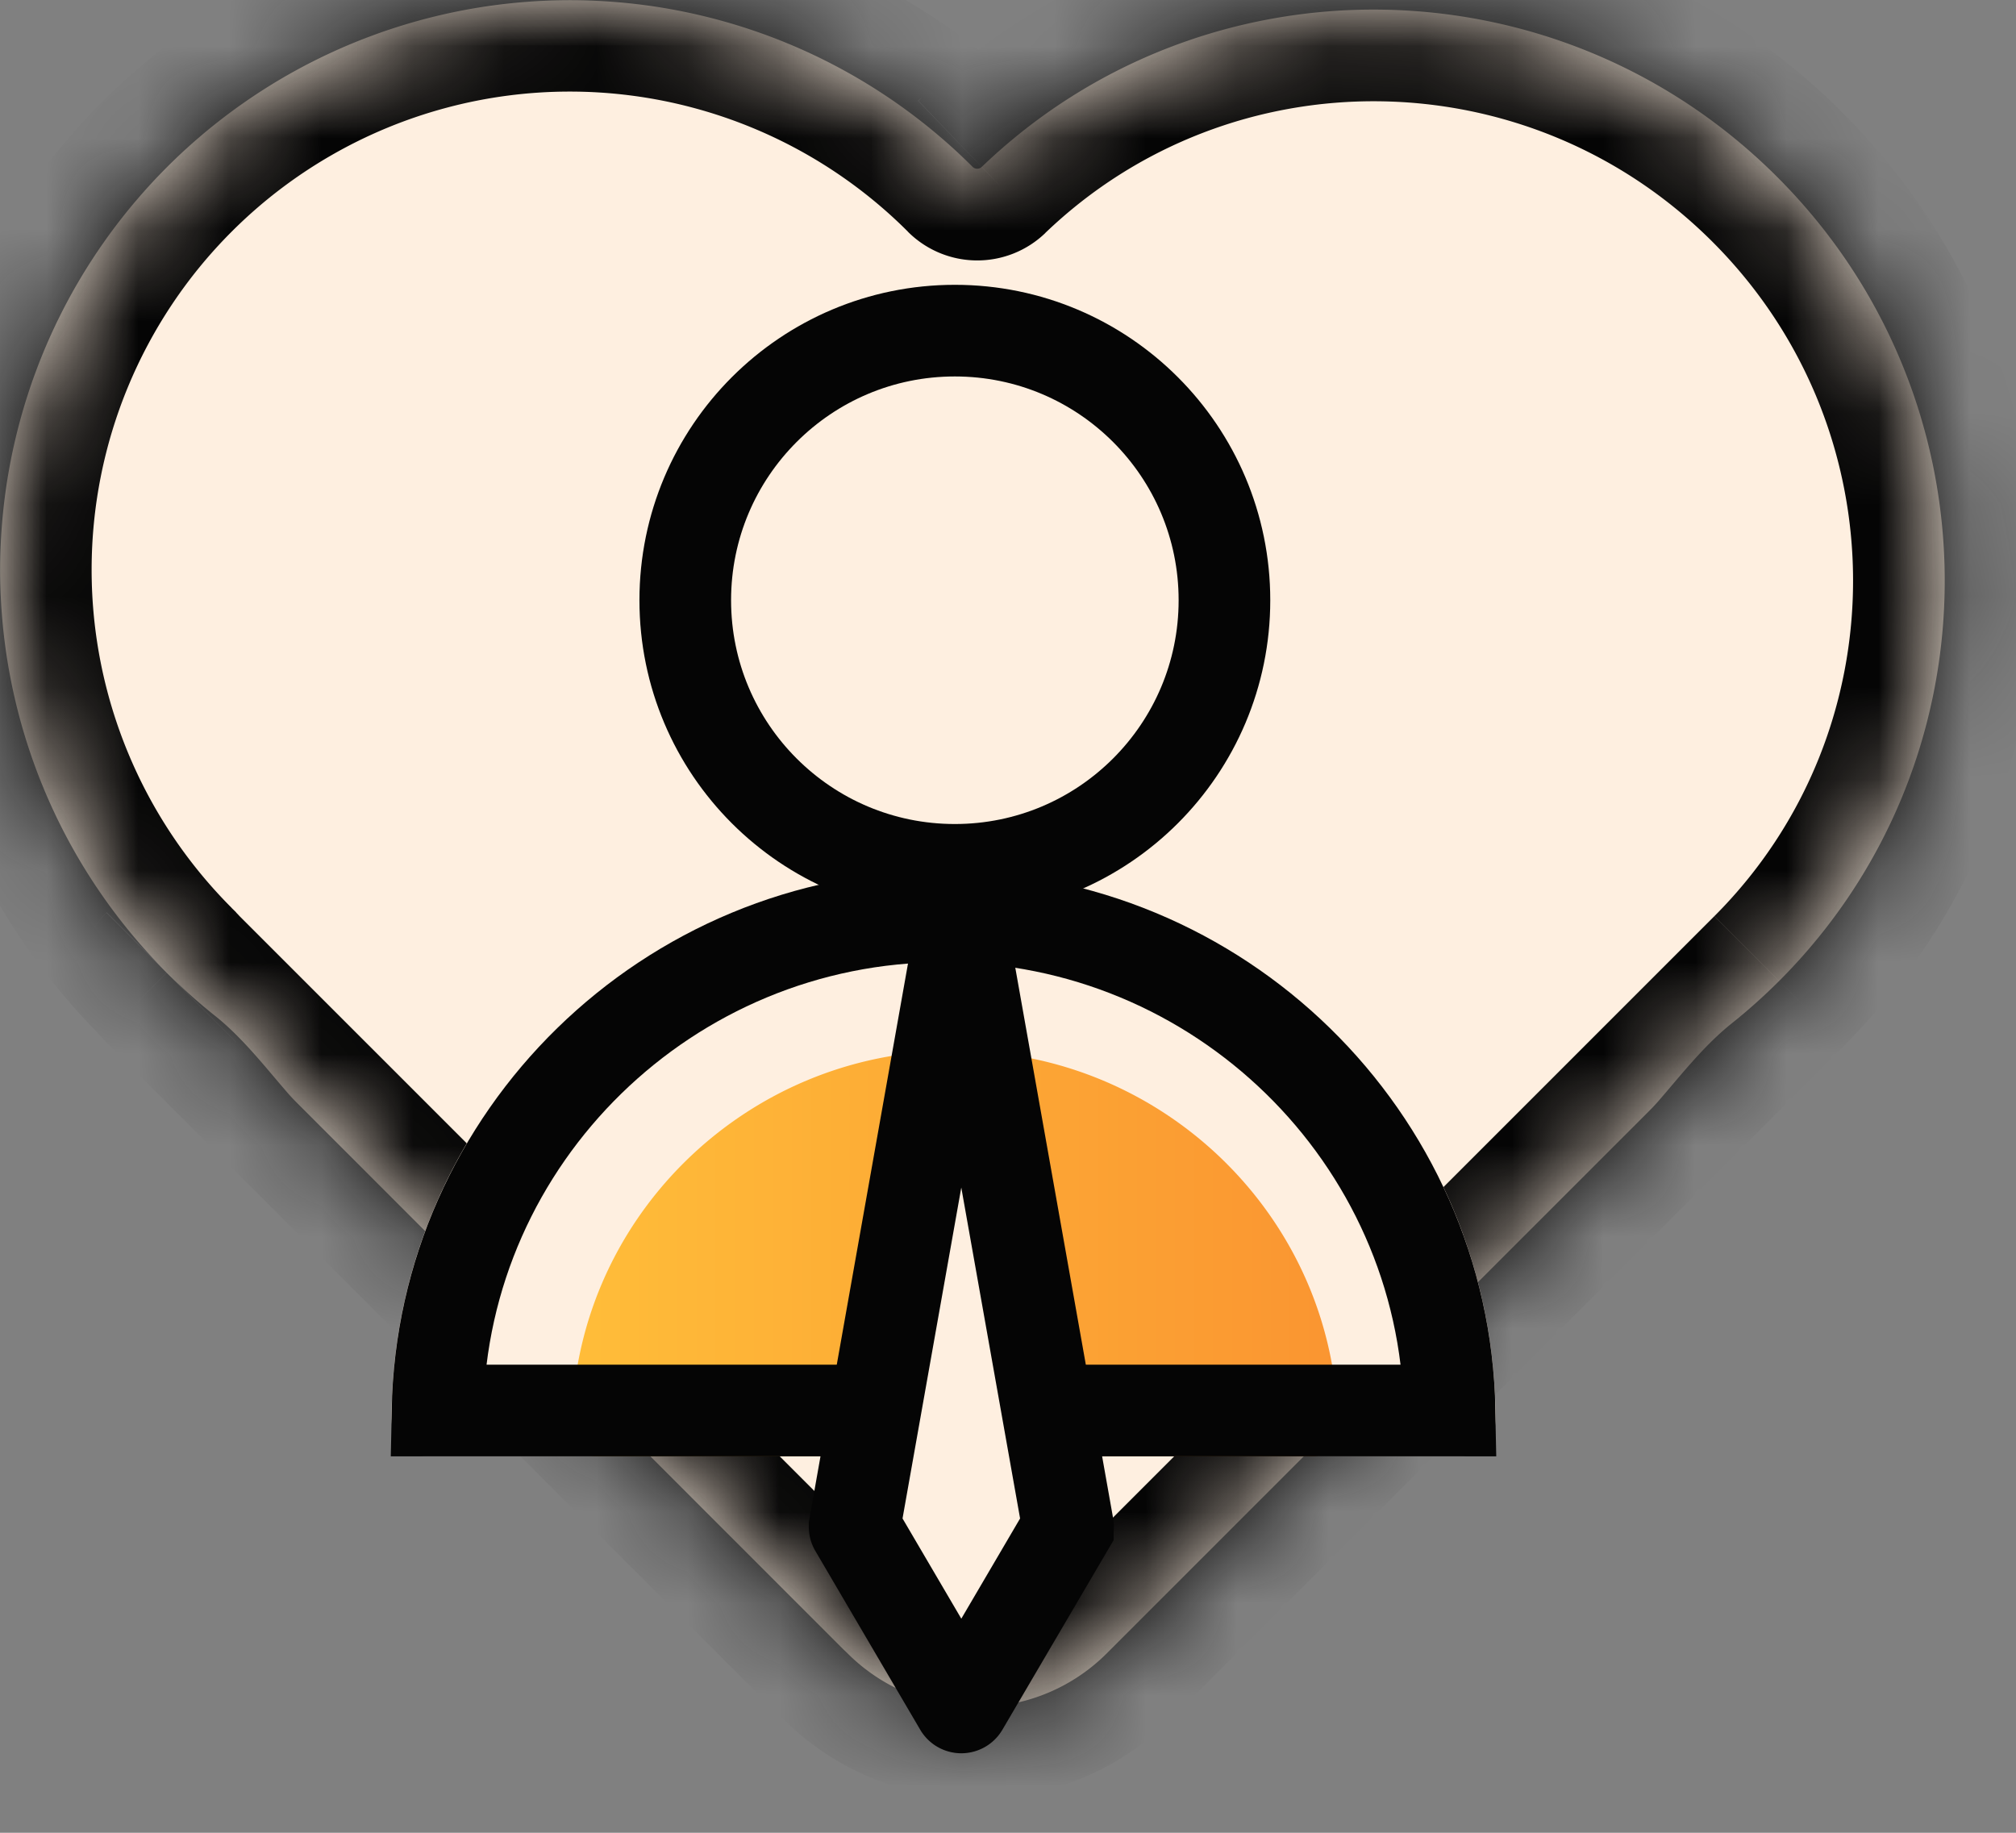 <svg width="22" height="20" fill="none" xmlns="http://www.w3.org/2000/svg"><rect width="100%" height="100%" fill="#808080" stroke="none"/><path fill-rule="evenodd" clip-rule="evenodd" d="M10.614 1.821a.072.072 0 0 0 .1 0c2.424-2.326 6.284-2.287 8.681.111 2.428 2.428 2.438 6.356.02 8.773a6.22 6.22 0 0 1-.519.464c-.302.242-.544.553-.797.845a2.02 2.02 0 0 1-.098.105l-5.923 5.923a2 2 0 0 1-2.829 0l-.008-.008a2.023 2.023 0 0 1-.042-.04l-5.965-5.966a2.025 2.025 0 0 1-.098-.105c-.252-.291-.492-.602-.794-.842a6.218 6.218 0 1 1 8.272-9.26z" fill="#FEEFE0"/><mask id="a" fill="#fff"><path fill-rule="evenodd" clip-rule="evenodd" d="M10.614 1.821a.071.071 0 0 0 .1 0c2.424-2.325 6.284-2.287 8.681.11 2.428 2.429 2.437 6.356.02 8.774l-7.34 7.34a2 2 0 0 1-2.827 0l-7.379-7.378v-.002-.001l-.049-.05a6.218 6.218 0 0 1 8.794-8.793z"/></mask><path d="M19.395 1.932l-.707.707.707-.707zm-17.574-.11l.707.706-.707-.707zm0 8.792l-.708.706.707-.707zm0 0l-.708.708.707-.707zm.048.05l-.707.707.707-.707zm0 .003l-.707.707.707-.707zm17.547.039l.707.707-.707-.707zm0-.001l.707.707-.707-.707zm-7.34 7.34l-.707-.707.707.707zM10.714 1.822L10.02 1.1l.693.722zm9.388-.597c-2.78-2.78-7.262-2.83-10.08-.125l1.384 1.443c2.03-1.947 5.267-1.919 7.282.096l1.414-1.414zm.02 10.187c2.81-2.811 2.796-7.372-.02-10.187l-1.414 1.414c2.04 2.04 2.044 5.335.02 7.359l1.415 1.414zm-1.414-1.414l-7.34 7.34 1.415 1.414 7.34-7.34-1.415-1.414zm-8.753 7.34L2.577 9.96l-1.415 1.414 7.378 7.378 1.415-1.414zm-8.842-6.016l.05.049 1.414-1.415-.05-.049-1.414 1.415zm.001-10.208a7.218 7.218 0 0 0 0 10.206l1.414-1.413a5.218 5.218 0 0 1 0-7.379L1.114 1.114zm10.207 0a7.218 7.218 0 0 0-10.207 0l1.414 1.414a5.218 5.218 0 0 1 7.38 0l1.413-1.414zM2.528 11.321a1 1 0 0 0 0-1.414L1.113 11.32a1 1 0 0 1 0-1.413l1.415 1.414zm0-1.414a1 1 0 0 1 0 1.414L1.113 9.907a1 1 0 0 0 0 1.415l1.415-1.415zm.048 1.466a1.001 1.001 0 0 0 0-1.416L1.163 11.37a.999.999 0 0 1 0-1.413l1.414 1.415zm0-1.413a.999.999 0 0 1 0 1.412L1.162 9.959a1.001 1.001 0 0 0 0 1.416L2.577 9.96zm16.133 1.453a1 1 0 0 1 0-1.415l1.414 1.415a1 1 0 0 0-.001-1.416l-1.413 1.416zm0-1.415a1 1 0 0 0 0 1.415l1.413-1.416a1 1 0 0 1 0 1.415l-1.414-1.414zm-7.34 7.34a1 1 0 0 1-1.414 0L8.54 18.752a3 3 0 0 0 4.243 0l-1.414-1.414zM9.907 2.528a1.071 1.071 0 0 0 1.5.015L10.02 1.1a.929.929 0 0 1 1.3.014L9.907 2.528z" fill="#050505" mask="url(#a)"/><path d="M4.273 15.493c0-3.31 2.714-5.993 6.024-5.993s6.023 2.683 6.023 5.993a.4.4 0 0 1-.4.4H4.674a.4.4 0 0 1-.4-.4z" fill="#FEEFE0"/><path d="M6.24 15.616c0-2.292 1.888-4.15 4.18-4.15 2.291 0 4.18 1.858 4.18 4.15a.277.277 0 0 1-.277.276H6.517a.277.277 0 0 1-.277-.276z" fill="url(#paint0_linear)"/><circle cx="10.42" cy="6.55" r="3.442" fill="#FEEFE0"/><path d="M10.297 10c3.003 0 5.468 2.408 5.522 5.392H4.774C4.83 12.408 7.294 10 10.297 10z" stroke="#050505"/><circle cx="10.42" cy="6.55" r="2.942" stroke="#050505"/><path d="M9.328 17.06l1.145 1.952a.02.02 0 0 0 .035 0l1.145-1.953a.02.02 0 0 0 .002-.013l-1.145-6.444c-.004-.021-.035-.021-.04 0l-1.144 6.444c0 .004 0 .01.002.013z" fill="#FEEFE0"/><path d="M9.328 16.67l1.145 1.952a.02.02 0 0 0 .035 0l1.145-1.952a.02.02 0 0 0 .002-.014l-1.145-6.443c-.004-.022-.035-.022-.04 0l-1.144 6.443c0 .005 0 .01.002.014z" stroke="#050505"/><defs><linearGradient id="paint0_linear" x1="6.24" y1="13.68" x2="14.599" y2="13.68" gradientUnits="userSpaceOnUse"><stop stop-color="#FFBD39"/><stop offset="1" stop-color="#FA9531"/><stop offset="1" stop-color="#FA9531"/></linearGradient></defs></svg>